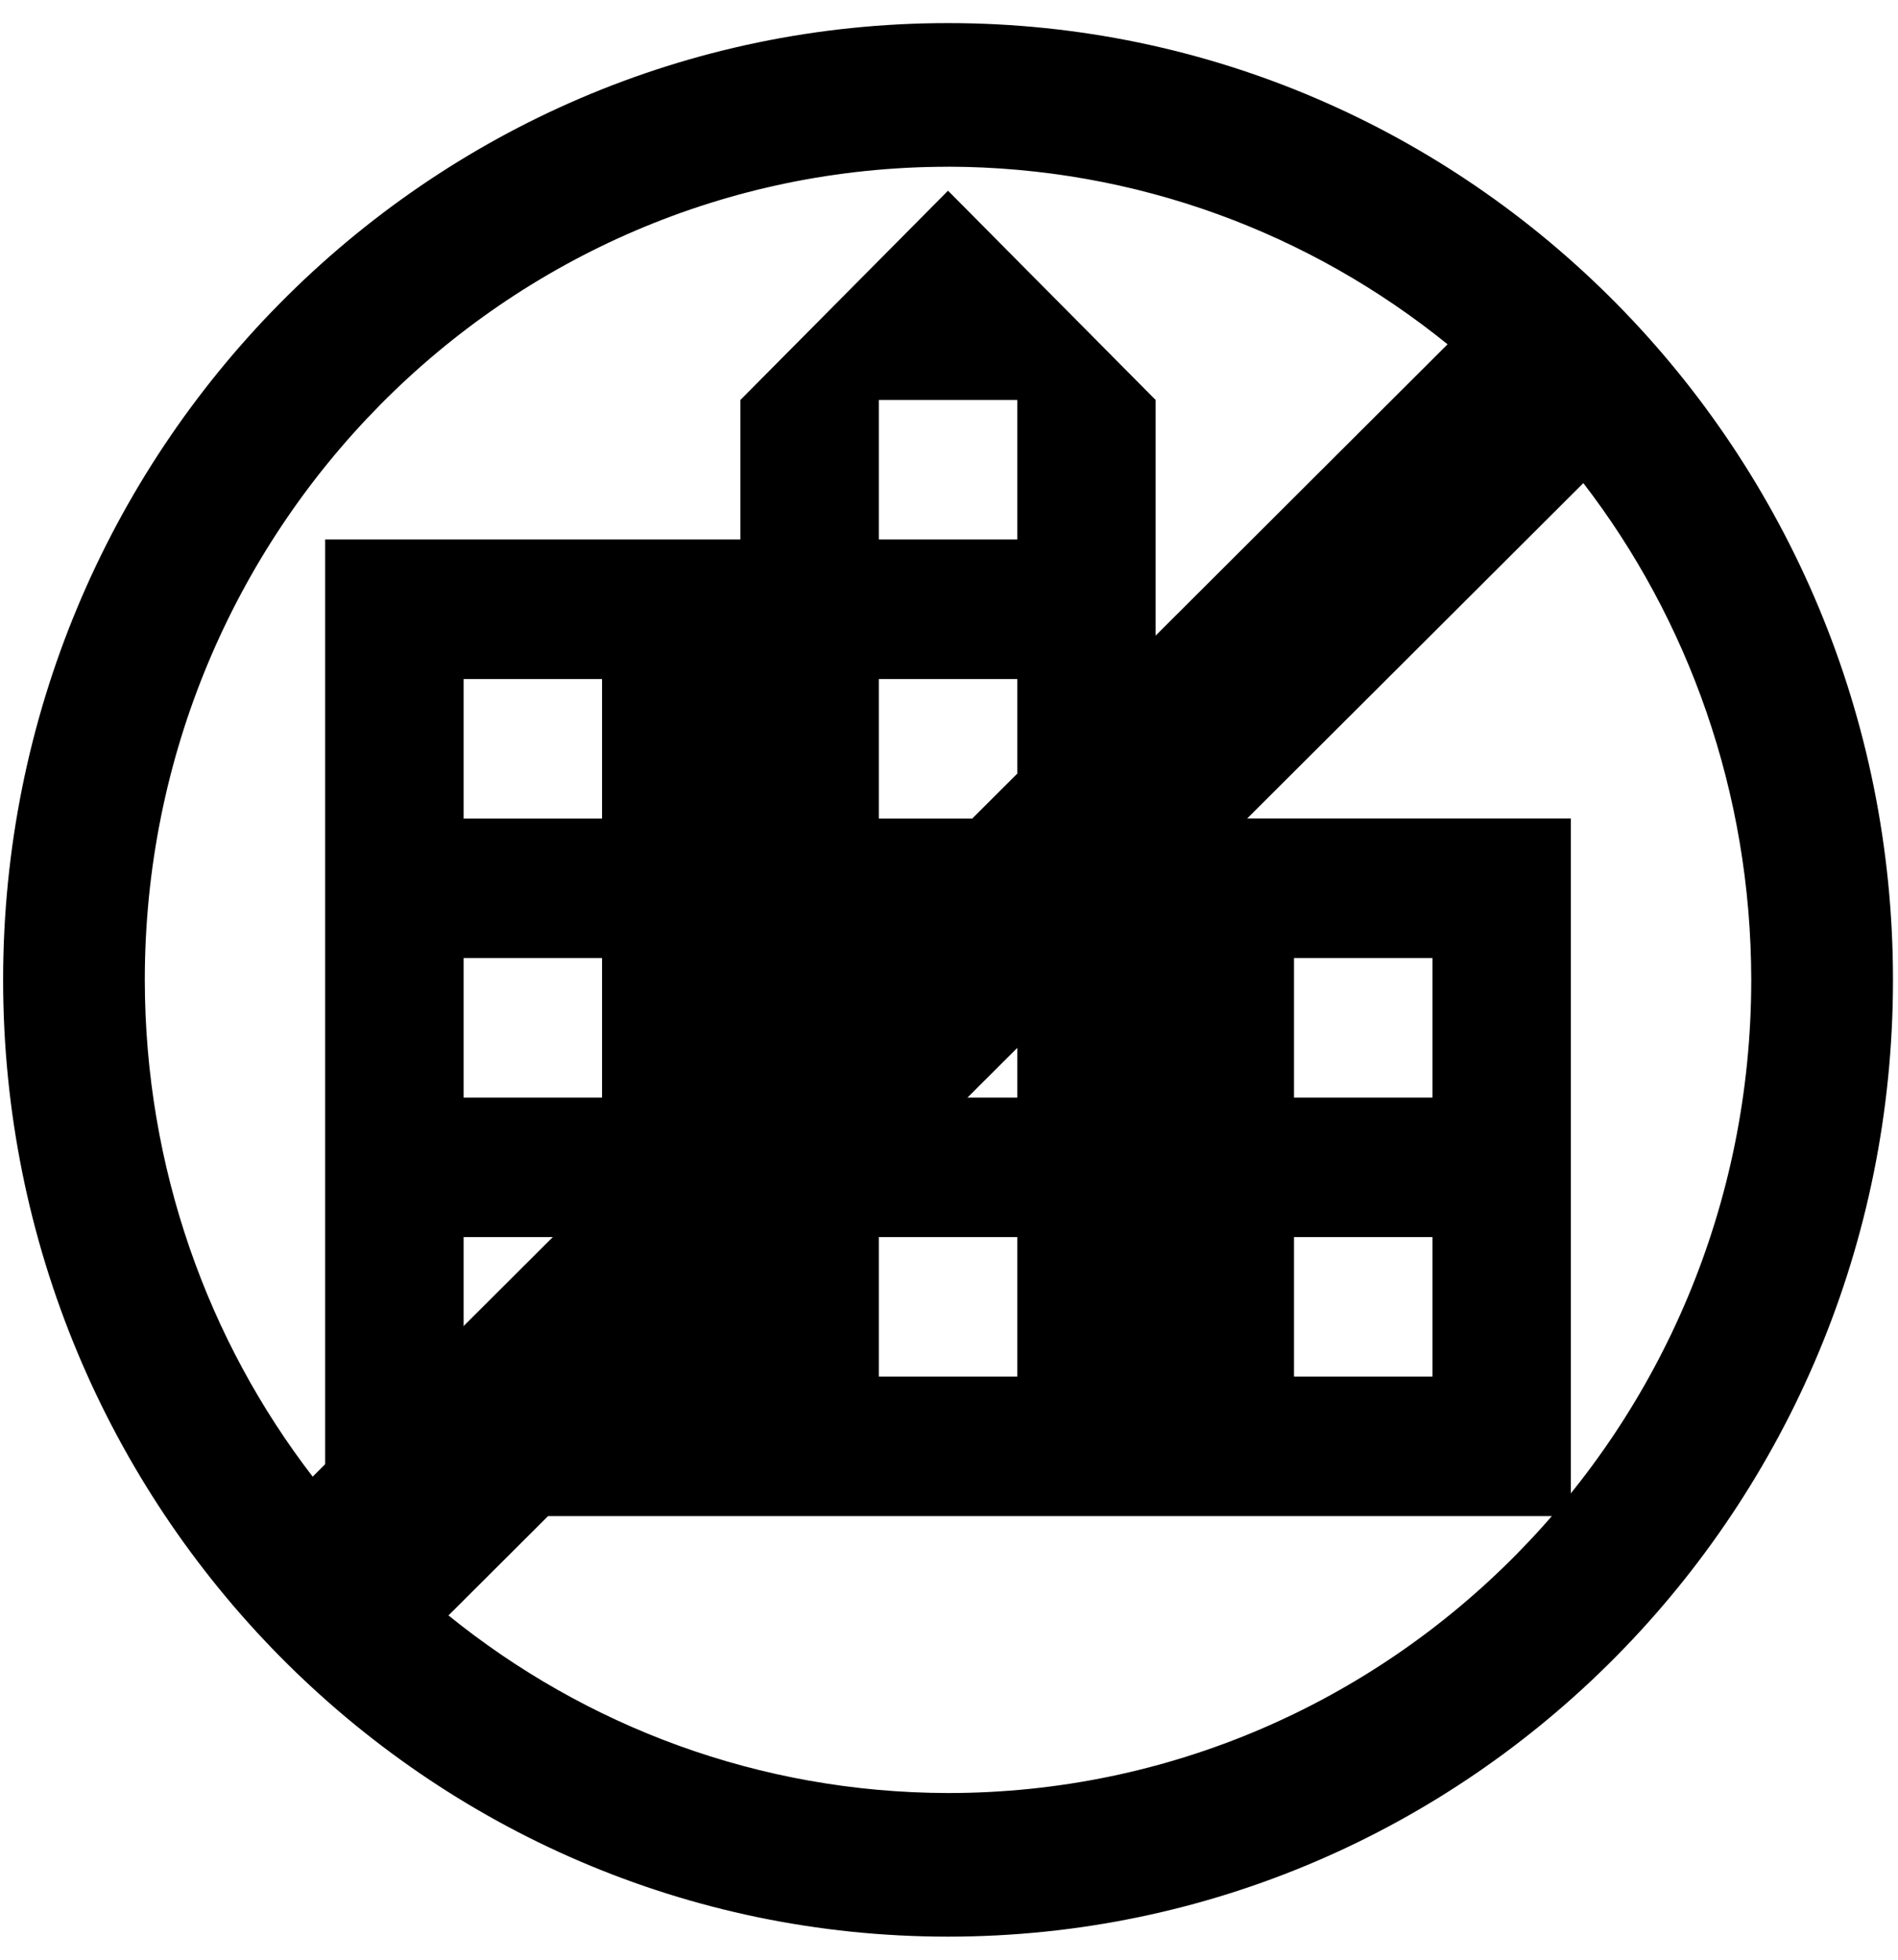 <?xml version="1.0" encoding="utf-8"?>
<!-- Generated by IcoMoon.io -->
<!DOCTYPE svg PUBLIC "-//W3C//DTD SVG 1.1//EN" "http://www.w3.org/Graphics/SVG/1.1/DTD/svg11.dtd">
<svg version="1.1" xmlns="http://www.w3.org/2000/svg" xmlns:xlink="http://www.w3.org/1999/xlink" width="31" height="32" viewBox="0 0 31 32">
<path d="M18.875 13.366v-6.835l-3.391-3.417-3.391 3.417v2.278h-6.782v15.947h20.346v-11.391h-6.782zM7.572 20.2h2.261v2.278h-2.261v-2.278zM7.572 15.644h2.261v2.278h-2.261v-2.278zM7.572 11.088h2.261v2.278h-2.261v-2.278zM14.354 20.2h2.261v2.278h-2.261v-2.278zM14.354 15.644h2.261v2.278h-2.261v-2.278zM14.354 11.088h2.261v2.278h-2.261v-2.278zM14.354 6.531h2.261v2.278h-2.261v-2.278zM21.135 20.2h2.261v2.278h-2.261v-2.278zM21.135 15.644h2.261v2.278h-2.261v-2.278z"></path>
<path d="M15.484 0.377c-8.524 0.001-15.433 6.995-15.433 15.622 0 0 0 0.001 0 0.001s0 0 0 0.001c0 8.627 6.91 15.622 15.433 15.622 8.524-0.001 15.434-6.995 15.434-15.622 0-0 0-0.001 0-0.001s0-0.001 0-0.001c0-8.627-6.91-15.622-15.433-15.622zM15.484 2.722c3.087 0.006 5.922 1.090 8.159 2.9l-18.536 18.49c-1.708-2.217-2.739-5.042-2.742-8.11 0-7.334 5.874-13.279 13.119-13.279zM25.861 7.889c1.707 2.217 2.739 5.042 2.742 8.11-0 7.334-5.874 13.279-13.119 13.279-3.087-0.006-5.922-1.090-8.159-2.9l18.536-18.49z"></path>
</svg>
